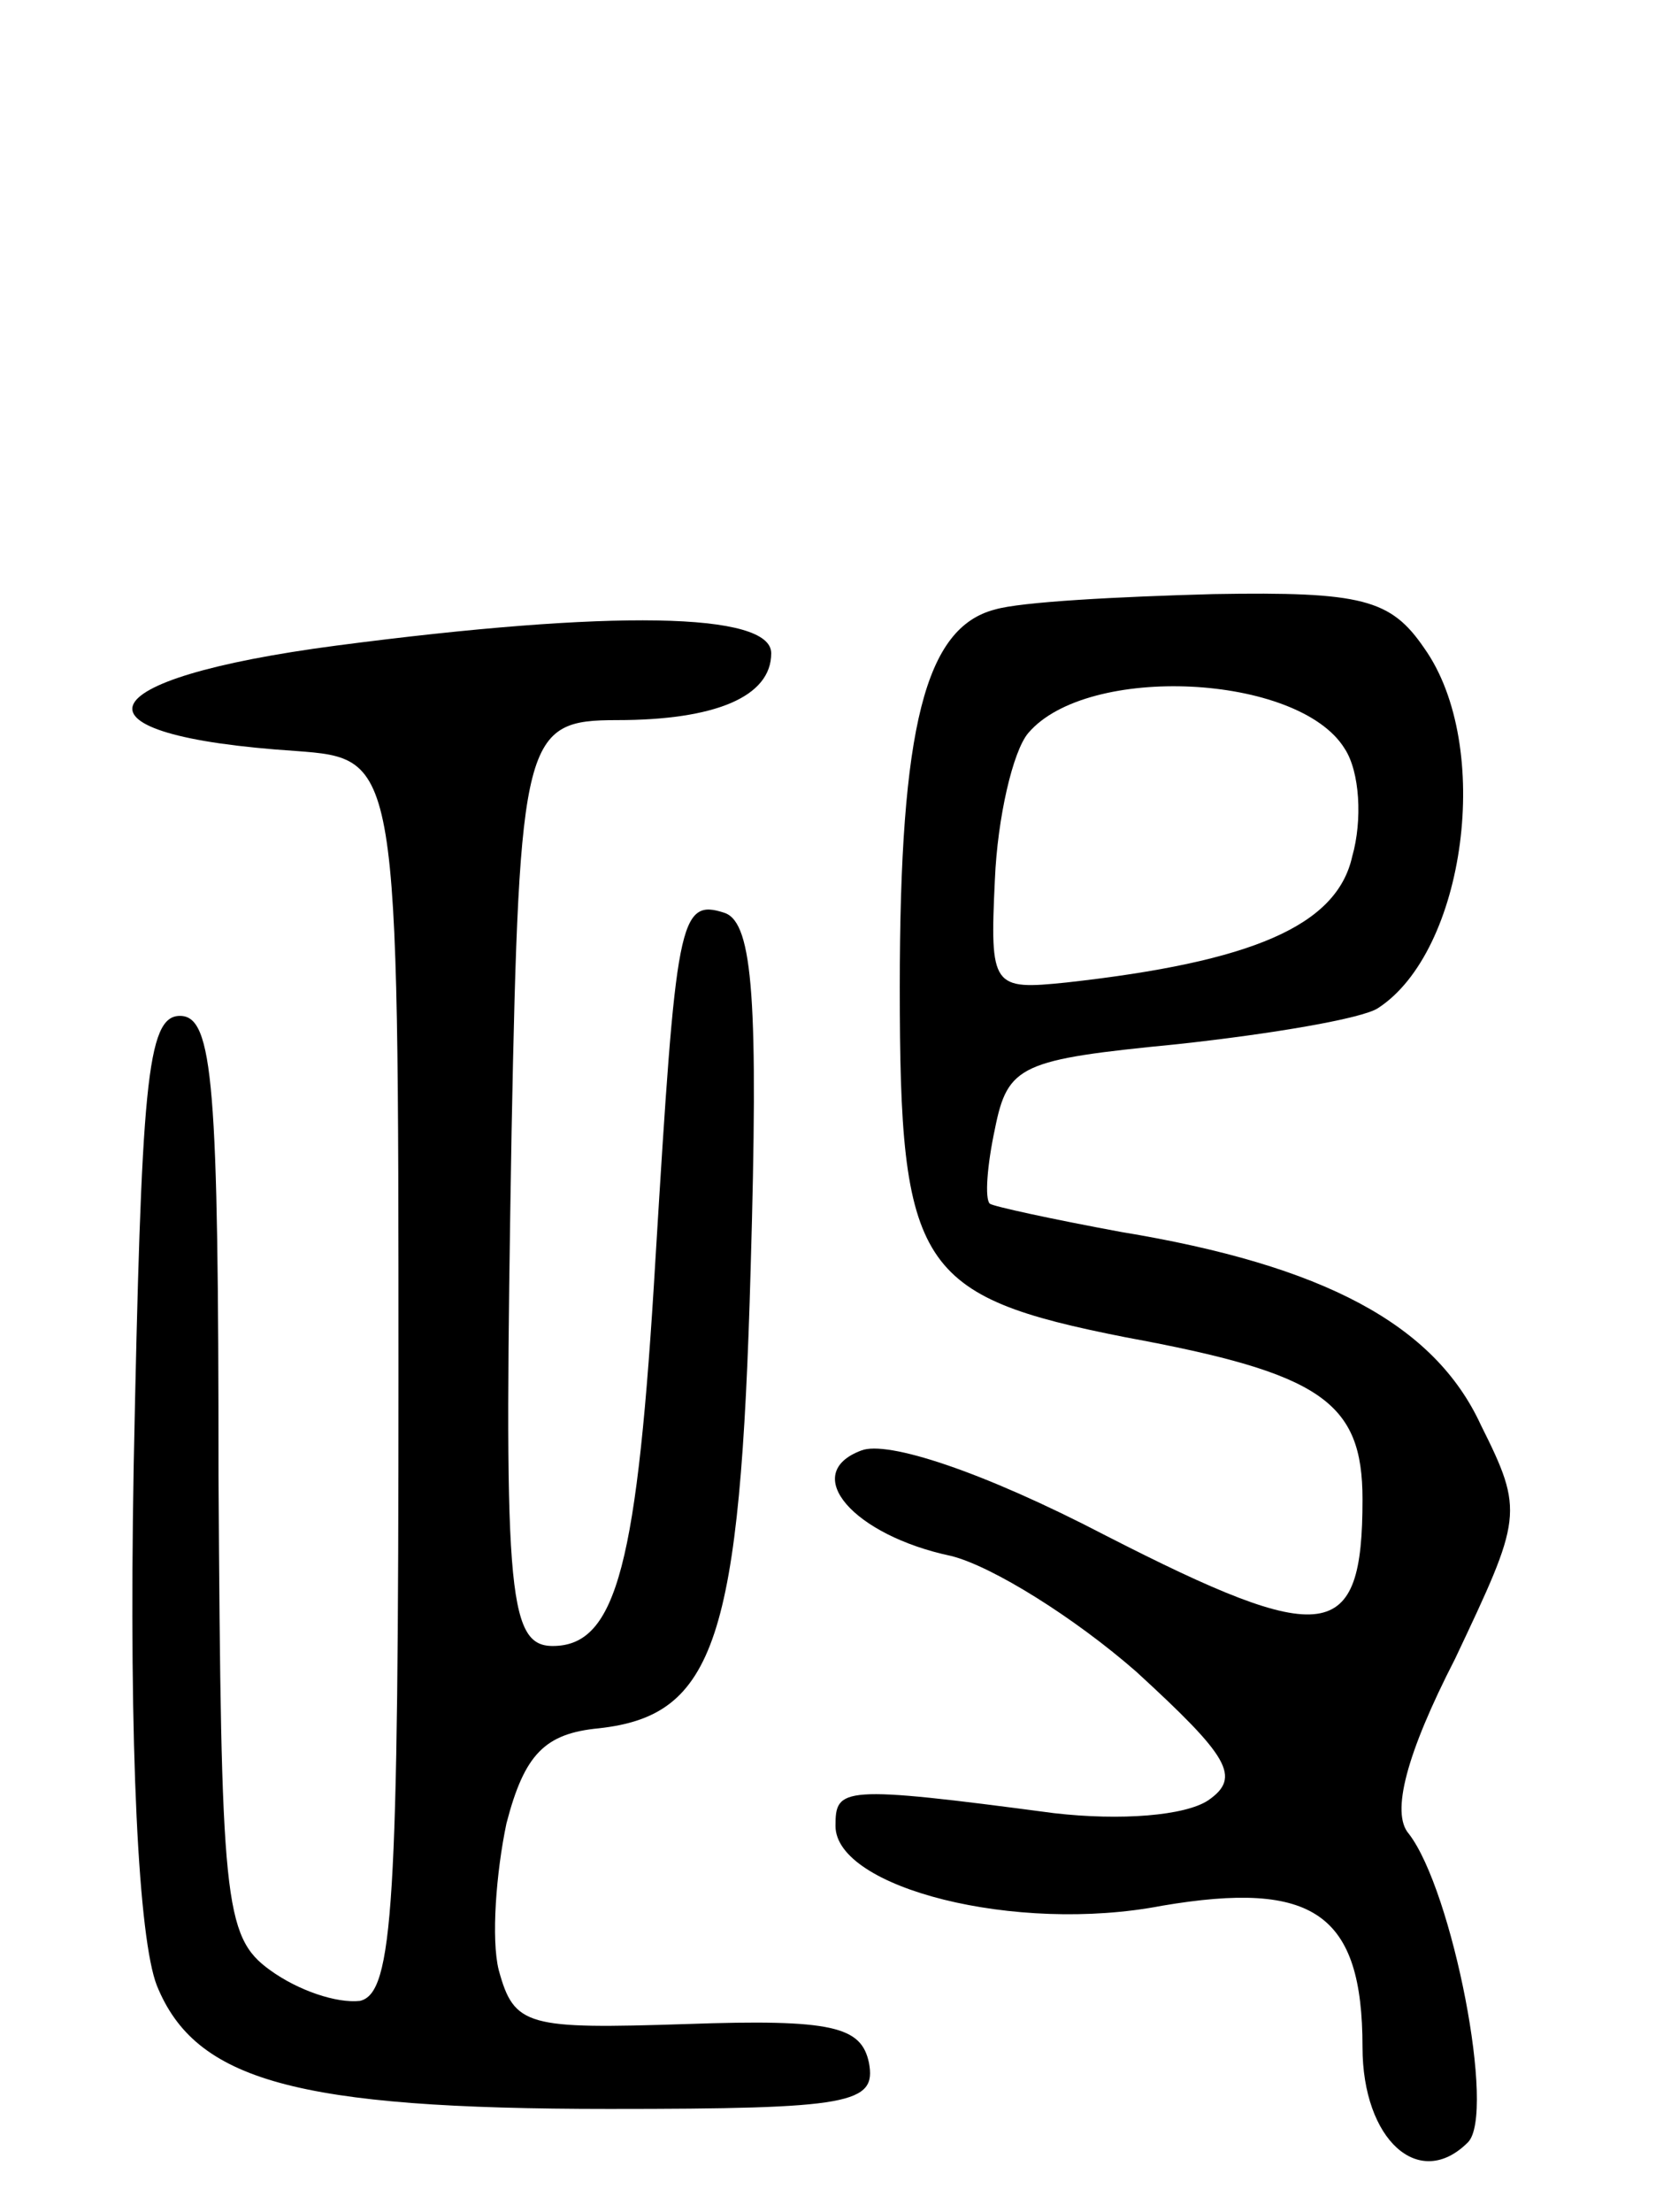 <svg version="1.0" xmlns="http://www.w3.org/2000/svg"
 width="65pt" height="86pt" viewBox="0 0 65 86"
 preserveAspectRatio="xMidYMid meet">
<g transform="translate(0,86) scale(0.1,-0.1)"
fill="#000000" stroke="none">
<path d="M387 623 c-27 -7 -37 -45 -37 -147 0 -109 7 -120 88 -136 76 -14 92
-25 92 -63 0 -56 -14 -58 -100 -14 -48 25 -85 37 -95 33 -24 -9 -3 -33 35 -41
16 -4 48 -24 72 -45 36 -33 41 -41 28 -50 -9 -6 -34 -8 -60 -5 -83 11 -85 10
-85 -5 0 -24 70 -42 127 -31 59 10 78 -3 78 -55 0 -36 22 -56 41 -37 11 11 -6
98 -23 120 -7 8 -1 31 18 68 26 55 27 57 10 91 -18 39 -61 62 -140 75 -27 5
-50 10 -51 11 -2 2 -1 15 2 29 5 25 10 27 71 33 37 4 72 10 78 14 34 22 45
102 18 140 -13 19 -24 22 -82 21 -37 -1 -75 -3 -85 -6z m136 -54 c6 -9 7 -28
3 -42 -6 -27 -39 -41 -111 -49 -29 -3 -30 -2 -28 40 1 24 7 50 13 57 23 27
105 23 123 -6z"/>
<path d="M131 609 c-99 -13 -107 -35 -16 -41 40 -3 40 -3 40 -243 0 -206 -2
-240 -15 -243 -9 -1 -24 4 -35 12 -18 13 -19 27 -20 192 0 152 -2 179 -15 179
-13 0 -15 -27 -18 -175 -2 -112 2 -184 9 -202 15 -37 54 -48 176 -48 94 0 104
2 101 18 -3 14 -14 17 -71 15 -62 -2 -67 -1 -73 21 -3 12 -1 38 3 57 7 27 15
35 36 37 45 5 55 34 59 179 3 103 1 134 -10 138 -18 6 -19 -3 -27 -134 -7
-119 -15 -151 -40 -151 -18 0 -19 23 -16 200 3 154 5 160 41 160 38 0 60 9 60
26 0 16 -62 17 -169 3z"/>
</g>
</svg>
